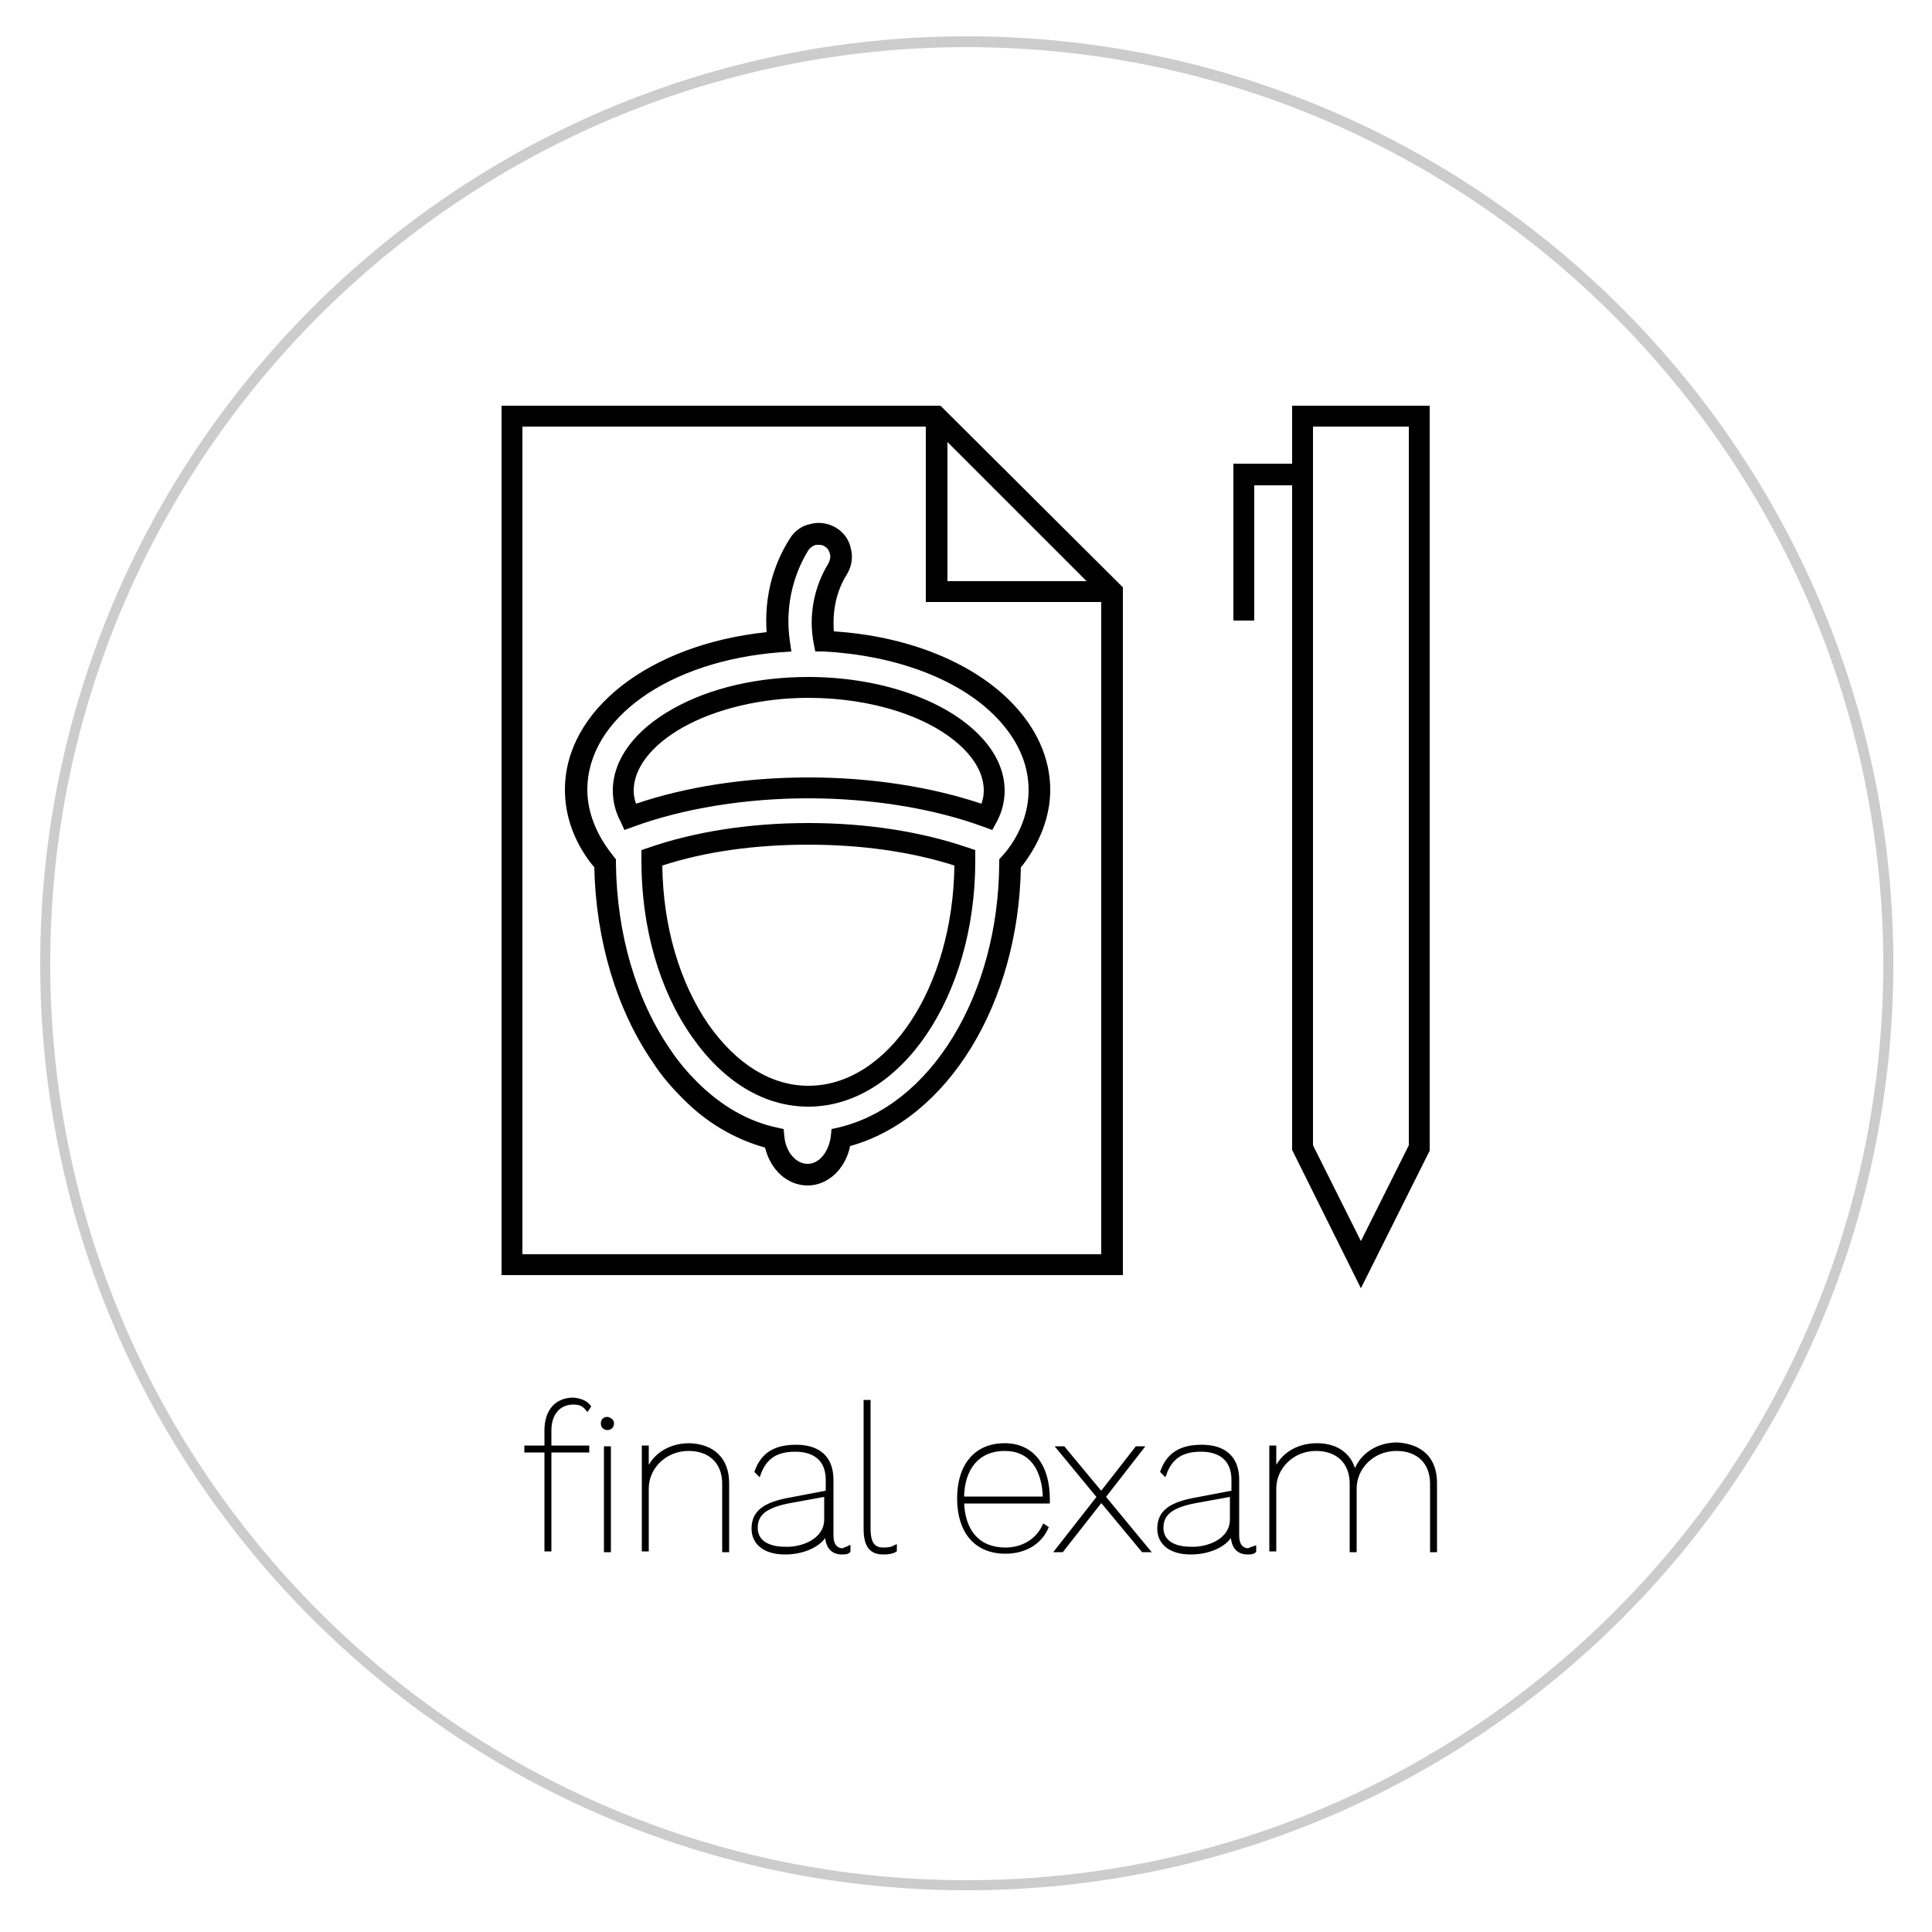 <?xml version="1.0" encoding="utf-8"?>
<!-- Generator: Adobe Illustrator 21.0.0, SVG Export Plug-In . SVG Version: 6.00 Build 0)  -->
<svg version="1.1" id="Layer_1" xmlns="http://www.w3.org/2000/svg" xmlns:xlink="http://www.w3.org/1999/xlink" x="0px" y="0px"
	 viewBox="0 0 250 250" style="enable-background:new 0 0 250 250;" xml:space="preserve">
<style type="text/css">
	.st0{stroke:#000000;stroke-width:0.5;stroke-miterlimit:10;}
	.st1{fill:#CCCCCC;}
</style>
<g>
	<path class="st0" d="M76.2,182l-0.2,0.3c-0.5-0.6-1-0.8-1.8-0.8c-1.9,0-3.1,1.4-3.1,3.6v2.2H76v0.4h-4.9v12.8h-0.4v-12.8h-2.6v-0.4
		h2.6v-2.2c0-2.5,1.3-4,3.5-4C75.2,181.2,75.8,181.5,76.2,182z M79.2,184.2c0,0.3-0.2,0.6-0.6,0.6c-0.3,0-0.6-0.2-0.6-0.6
		s0.2-0.6,0.6-0.6C79,183.7,79.2,183.9,79.2,184.2z M78.4,187.4h0.4v13.2h-0.4V187.4z"/>
	<path class="st0" d="M94.1,191.9v8.7h-0.4V192c0-2.8-1.8-4.5-4.6-4.5c-3.1,0-5.4,2.4-5.4,5.1v7.9h-0.4v-13.2h0.4v3.5
		c0.6-2.2,2.7-3.8,5.5-3.8C92.3,187.1,94.1,188.9,94.1,191.9z"/>
	<path class="st0" d="M109.8,200.3l0,0.4c-0.2,0.2-0.5,0.2-0.9,0.2c-0.8,0-1.9-0.4-1.9-2.4v-0.4c-0.7,1.9-3.2,2.8-5.4,2.8
		c-2.6,0-4.1-1.2-4.1-3.1c0-2.1,1.4-3.2,4.9-3.8l4.7-0.9v-1.6c0-2.5-1.5-3.9-4.2-3.9c-2.4,0-3.9,0.9-4.7,3.1l-0.3-0.3
		c0.8-2.2,2.4-3.2,5.1-3.2c3,0,4.6,1.5,4.6,4.3v7.2c0,1.3,0.6,1.9,1.5,1.9C109.2,200.5,109.6,200.4,109.8,200.3z M106.9,196.6v-3.2
		l-4.4,0.8c-3.5,0.6-4.7,1.7-4.7,3.5c0,1.7,1.4,2.7,3.8,2.7C103.7,200.5,106.9,199.4,106.9,196.6z"/>
	<path class="st0" d="M112.4,197.8c0,1.9,0.6,2.7,1.9,2.7c0.8,0,1.1-0.1,1.5-0.3v0.4c-0.3,0.2-0.8,0.3-1.5,0.3
		c-1.6,0-2.3-0.9-2.3-3.1v-16.4h0.4V197.8z"/>
	<path class="st0" d="M135.6,194.3h-11.1c0.1,3.9,2.1,6.2,5.6,6.2c2.2,0,4.1-1.1,5-3l0.3,0.2c-0.9,2-2.9,3.1-5.3,3.1
		c-3.8,0-6-2.6-6-6.9c0-4.3,2.2-6.9,5.9-6.9c3.5,0,5.6,2.6,5.6,7V194.3z M124.5,193.9h10.7c-0.1-4-1.9-6.4-5.2-6.4
		C126.6,187.5,124.5,189.9,124.5,193.9z"/>
	<path class="st0" d="M147.9,200.6l-5.4-6.5l-5.1,6.5h-0.6l5.4-6.9l-5.2-6.3h0.6l4.9,5.9l4.6-5.9h0.6l-4.9,6.3l5.7,6.9H147.9z"/>
	<path class="st0" d="M162.3,200.3l0,0.4c-0.2,0.2-0.5,0.2-0.9,0.2c-0.8,0-1.9-0.4-1.9-2.4v-0.4c-0.7,1.9-3.2,2.8-5.4,2.8
		c-2.6,0-4.1-1.2-4.1-3.1c0-2.1,1.4-3.2,4.9-3.8l4.7-0.9v-1.6c0-2.5-1.5-3.9-4.2-3.9c-2.4,0-3.9,0.9-4.7,3.1l-0.3-0.3
		c0.8-2.2,2.4-3.2,5.1-3.2c3,0,4.6,1.5,4.6,4.3v7.2c0,1.3,0.6,1.9,1.5,1.9C161.7,200.5,162,200.4,162.3,200.3z M159.4,196.6v-3.2
		l-4.4,0.8c-3.5,0.6-4.7,1.7-4.7,3.5c0,1.7,1.4,2.7,3.8,2.7C156.2,200.5,159.4,199.4,159.4,196.6z"/>
	<path class="st0" d="M185.7,191.9v8.7h-0.4v-8.6c0-2.8-1.8-4.5-4.6-4.5c-3.1,0-5.4,2.4-5.4,5.1v8h-0.4V192c0-2.8-1.8-4.5-4.6-4.5
		c-3.1,0-5.4,2.4-5.4,5.1v7.9h-0.4v-13.2h0.4v3.5c0.6-2.2,2.7-3.8,5.5-3.8c2.7,0,4.5,1.4,4.9,3.9c0.5-2.3,2.7-4,5.5-4
		C183.9,187.1,185.7,188.8,185.7,191.9z"/>
</g>
<path class="st1" d="M125.1,244.6c-66.1,0-119.9-53.8-119.9-119.9S58.9,4.7,125.1,4.7S245,58.5,245,124.7S191.2,244.6,125.1,244.6z
	 M125.1,6.1C59.7,6.1,6.5,59.3,6.5,124.7c0,65.4,53.2,118.6,118.6,118.6c65.4,0,118.6-53.2,118.6-118.6
	C243.6,59.3,190.4,6.1,125.1,6.1z"/>
<g>
	<path d="M176.1,166.7l-8.9-17.9V52.5H185v96.4L176.1,166.7z M169.9,148.2l6.2,12.4l6.2-12.4v-93h-12.4V148.2z"/>
	<polygon points="162.3,80.3 159.6,80.3 159.6,60 168.5,60 168.5,62.8 162.3,62.8 	"/>
	<path d="M145.3,165H64.9V52.5h56.8L145.3,76V165z M67.6,162.3h74.9V77.1l-21.9-21.9h-53V162.3z"/>
	<polygon points="143.9,77.9 119.8,77.9 119.8,53.8 122.6,53.8 122.6,75.2 143.9,75.2 	"/>
</g>
<g>
	<path d="M104.5,153.4c-2.6,0-4.8-2-5.5-4.9c-3.9-1.1-7.6-3.2-10.8-6.5c-1.3-1.3-2.6-2.8-3.7-4.5c-4.7-6.8-7.4-15.8-7.6-25.3
		l-0.2-0.2c-2.4-3-3.6-6.4-3.6-9.8c0-10.3,10.9-18.8,26.1-20.4c-0.3-4.3,0.7-8.5,3-12.1c0.6-1,1.6-1.7,2.7-1.9
		c1.1-0.3,2.3-0.1,3.3,0.5c1,0.6,1.7,1.6,1.9,2.7c0.3,1.1,0.1,2.3-0.5,3.3c-1.4,2.2-1.9,4.8-1.7,7.4c9.4,0.6,17.7,3.9,22.8,9
		c3.4,3.4,5.2,7.4,5.2,11.5c0,3.4-1.3,6.8-3.6,9.8l-0.2,0.2c-0.3,17.7-9.5,32.6-22.1,36.1C109.4,151.3,107.1,153.4,104.5,153.4
		C104.6,153.4,104.5,153.4,104.5,153.4z M106,70.5c-0.1,0-0.2,0-0.4,0c-0.4,0.1-0.8,0.4-1,0.7c-2.1,3.4-3,7.6-2.4,11.7l0.2,1.4
		l-1.4,0.1c-14.5,1.1-25,8.6-25,17.8c0,2.8,1.1,5.6,3,8.1l0.7,0.9l0,0.5c0.1,9.1,2.6,17.7,7.1,24.2c1,1.5,2.2,2.9,3.4,4.1
		c3.1,3.1,6.6,5.1,10.3,5.9l0.9,0.2l0.1,1c0.2,2,1.5,3.5,3,3.5c0,0,0,0,0,0c1.5,0,2.7-1.5,3-3.5l0.1-1l0.9-0.2
		c11.9-2.8,20.7-17.1,20.8-34.2l0-0.5l0.8-0.9c2-2.5,3-5.3,3-8.1c0-3.4-1.5-6.7-4.4-9.6c-4.8-4.8-12.9-7.8-22.1-8.3l-1.1,0l-0.2-1
		c-0.7-3.6,0-7.3,1.9-10.4c0.2-0.4,0.3-0.8,0.2-1.2c-0.1-0.4-0.3-0.8-0.7-1C106.6,70.6,106.3,70.5,106,70.5z M104.6,143.2
		c-5.7,0-11-3.2-15.1-9.1c-4.2-6-6.5-14.1-6.5-22.7c0-0.2,0-0.3,0-0.5L83,110l0.9-0.3c6-2.1,13.2-3.2,20.7-3.2
		c7.5,0,14.6,1.1,20.7,3.2l0.9,0.3l0,1.4C126.2,129,116.5,143.2,104.6,143.2z M85.7,112c0.1,7.8,2.2,15.1,6,20.6
		c3.6,5.1,8.1,7.9,12.9,7.9c10.3,0,18.7-12.7,18.9-28.5c-5.6-1.8-12.1-2.7-18.9-2.7C97.7,109.3,91.2,110.2,85.7,112z M128.4,107.4
		l-1.1-0.4c-6.5-2.4-14.6-3.7-22.7-3.7c-8.1,0-16.2,1.3-22.7,3.7l-1.1,0.4l-0.5-1.1c-0.7-1.3-1-2.7-1-4c0-4,2.8-7.8,7.8-10.6
		c4.8-2.7,11-4.1,17.5-4.1c0,0,0,0,0,0c9,0,17.4,2.8,22,7.4c1.6,1.6,3.4,4.1,3.4,7.3c0,1.3-0.3,2.7-1,4L128.4,107.4z M104.6,100.6
		c8.1,0,15.8,1.2,22.4,3.4c0.2-0.6,0.3-1.1,0.3-1.7c0-2.3-1.4-4.2-2.6-5.4c-4.1-4.1-11.8-6.6-20.1-6.6c0,0,0,0,0,0
		c-6,0-11.9,1.4-16.2,3.8c-4.1,2.3-6.4,5.3-6.4,8.2c0,0.6,0.1,1.1,0.3,1.7C88.8,101.8,96.5,100.6,104.6,100.6z"/>
</g>
</svg>
